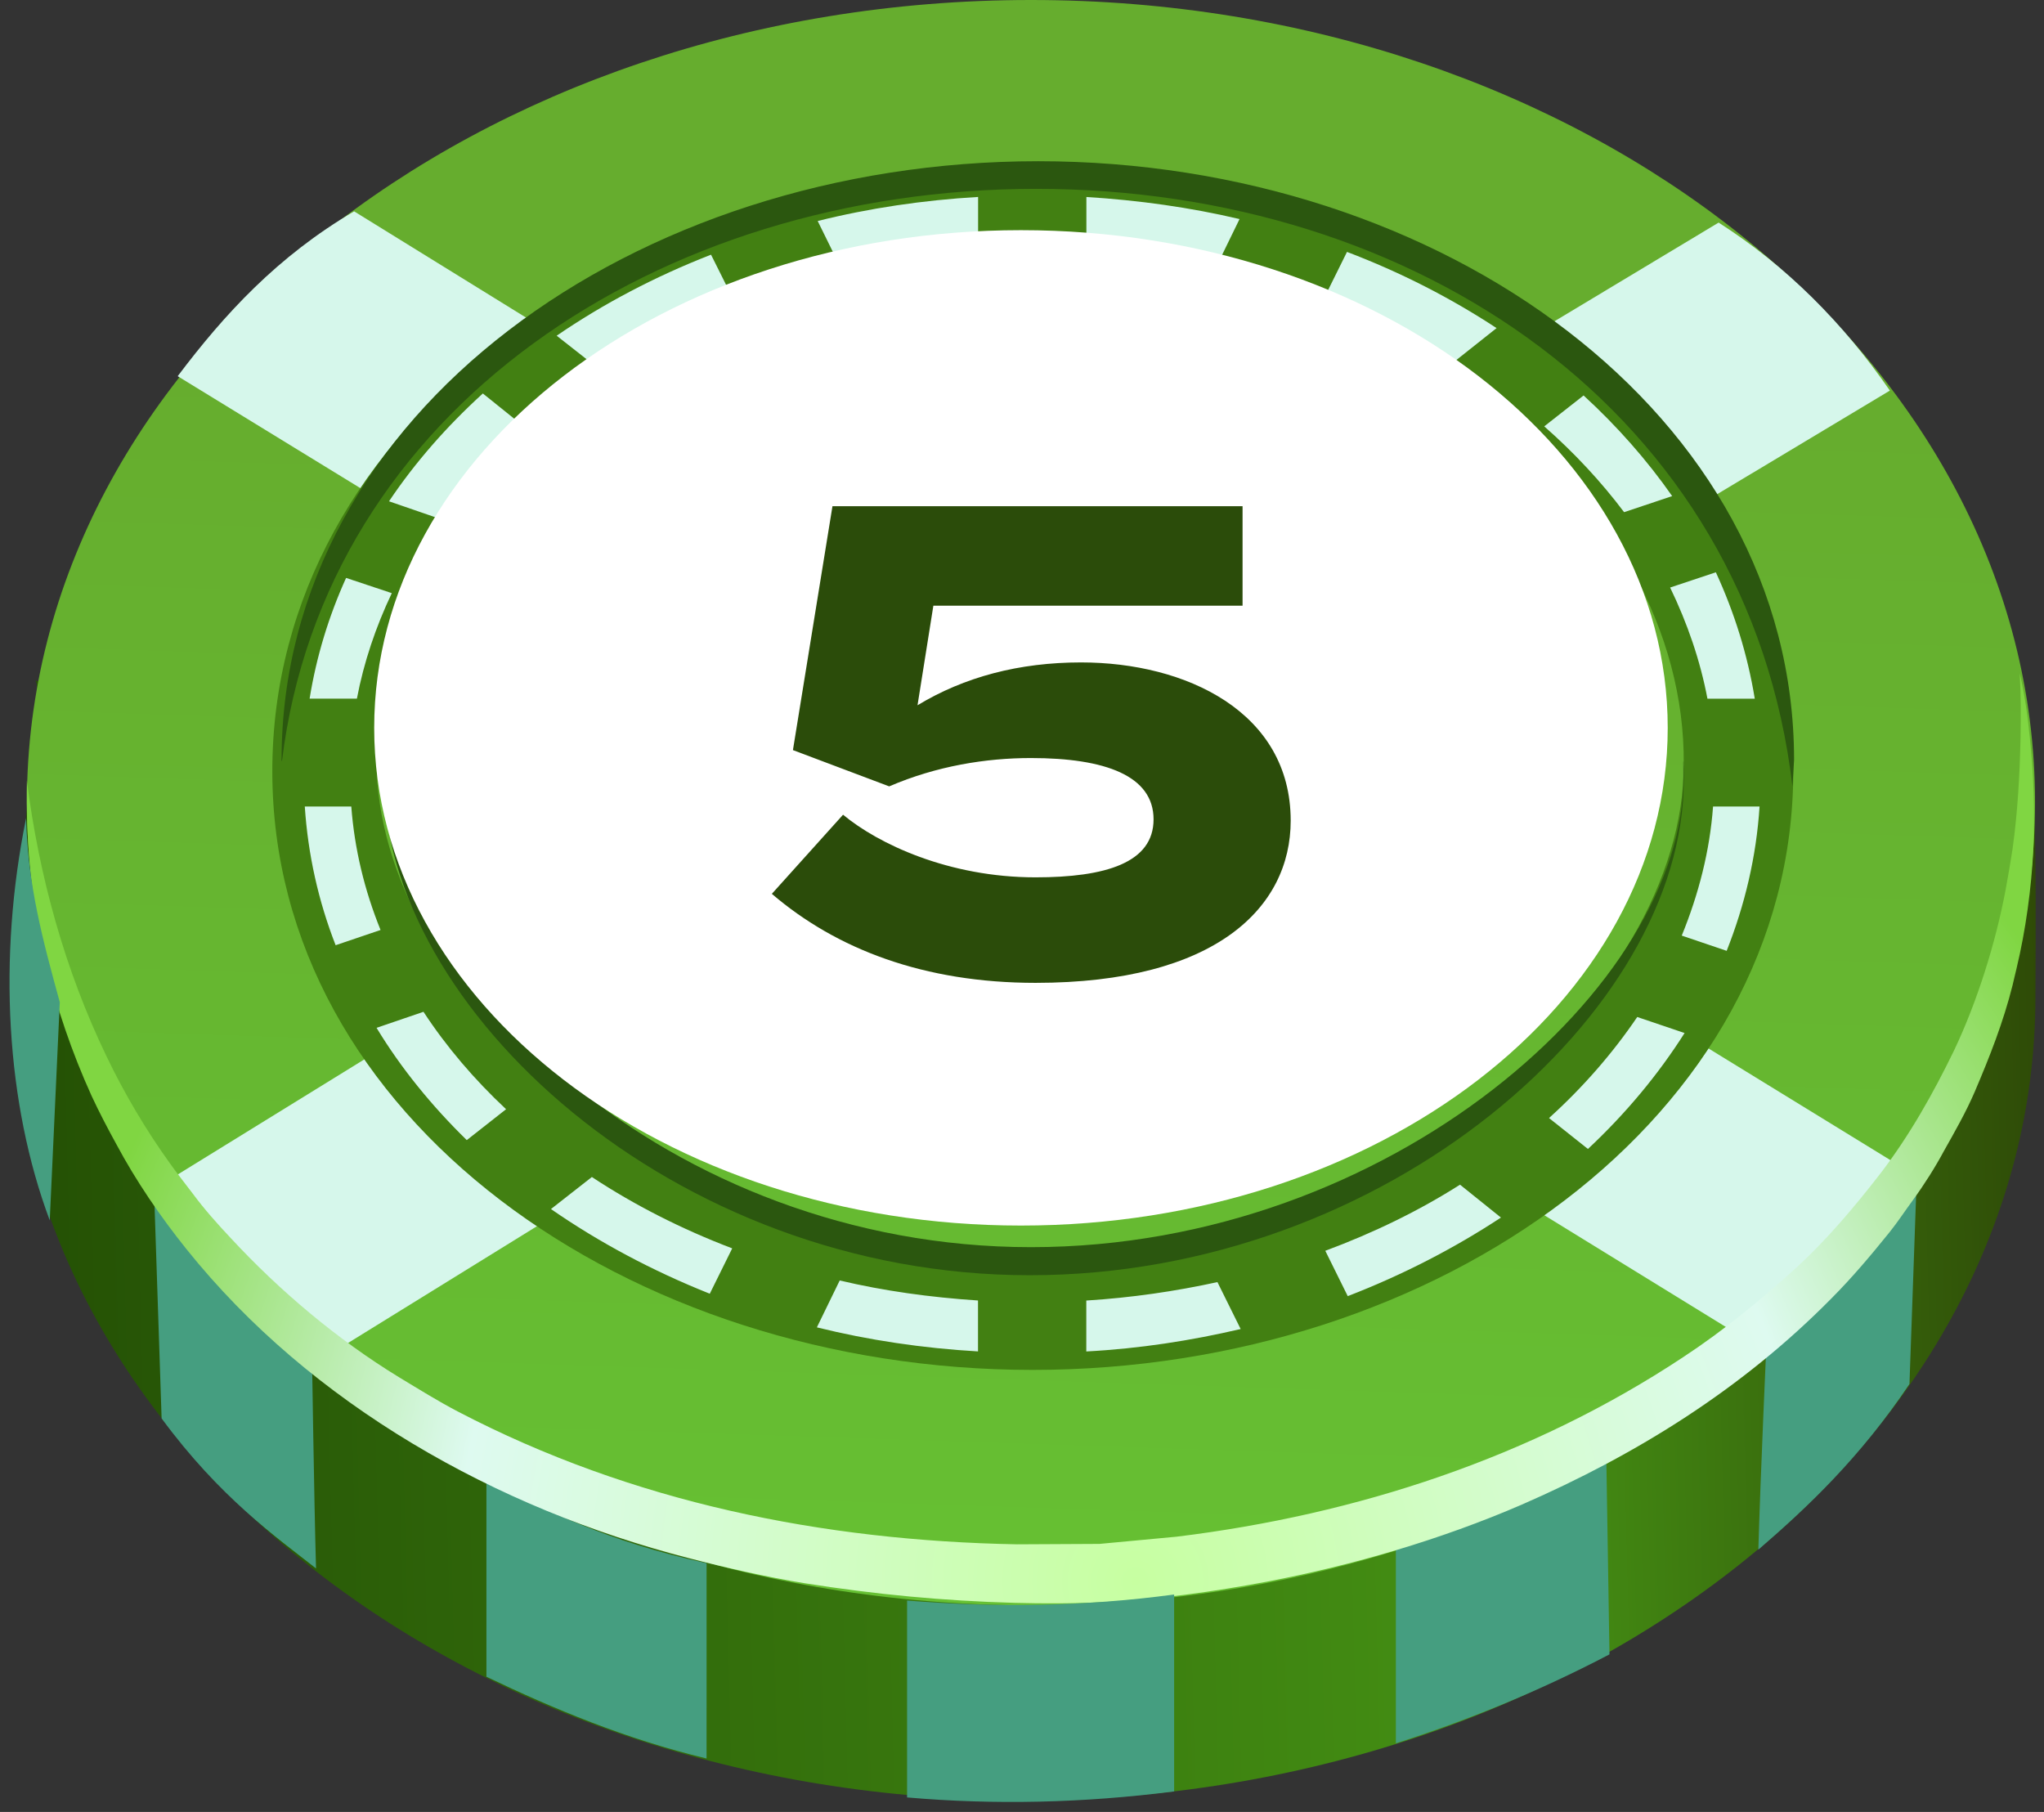 <svg width="44" height="39" viewBox="0 0 44 39" fill="none" xmlns="http://www.w3.org/2000/svg">
<rect x="0" y="0" width="44" height="39" fill="#333333" stroke="none"/>
<path fill-rule="evenodd" clip-rule="evenodd" d="M0.251 21.467C0.251 20.872 0.294 20.285 0.371 19.707L0.802 14.89C0.802 14.51 0.646 14.683 0.982 14.683H1.998C5.329 8.511 13.042 4.187 22.029 4.187C31.015 4.187 38.737 8.511 42.059 14.683H42.791C43.127 14.683 43.402 14.985 43.402 15.356L43.609 15.287C43.875 16.358 43.815 20.328 43.815 21.467C43.815 31.006 34.054 38.748 22.028 38.748C10.002 38.748 0.249 31.006 0.249 21.467H0.251Z" fill="url(#paint0_linear_4471_31601)"/>
<path fill-rule="evenodd" clip-rule="evenodd" d="M22.193 0C34.122 0 43.807 7.734 43.807 17.272C43.807 26.811 34.122 34.553 22.193 34.553C10.264 34.553 0.579 26.811 0.579 17.272C0.579 7.734 10.264 0 22.193 0Z" fill="url(#paint1_linear_4471_31601)"/>
<path fill-rule="evenodd" clip-rule="evenodd" d="M3.333 25.584L8.02 22.693C8.952 24.074 10.195 25.299 11.68 26.318L6.82 29.322C5.517 28.76 3.609 26.266 3.333 25.584V25.584ZM32.862 7.276L36.996 4.791C38.464 5.731 39.681 6.957 40.682 8.407L36.436 10.954C35.478 9.624 34.287 8.356 32.862 7.276Z" fill="#D6F7EB"/>
<path fill-rule="evenodd" clip-rule="evenodd" d="M37.981 29.072L33.112 26.076C34.536 25.049 35.892 23.936 36.772 22.563L41.313 25.351C40.32 26.991 39.293 28.13 37.981 29.072ZM8.037 10.678L3.825 8.097C4.826 6.768 5.974 5.517 7.623 4.549L11.688 7.061C10.204 8.071 8.969 9.305 8.037 10.678Z" fill="#D6F7EB"/>
<path fill-rule="evenodd" clip-rule="evenodd" d="M5.862 16.599C5.862 9.124 13.51 3.703 22.228 3.703C30.947 3.703 38.603 9.158 38.603 16.599C38.603 24.039 30.955 29.486 22.228 29.486C13.501 29.486 5.862 24.039 5.862 16.599ZM36.245 16.444C36.289 10.729 29.988 5.516 22.185 5.516C14.382 5.516 8.106 10.462 8.106 16.375C8.106 21.303 14.278 27.087 22.081 27.087C29.884 27.087 36.246 21.407 36.246 16.444L36.245 16.444Z" fill="#428012"/>
<path fill-rule="evenodd" clip-rule="evenodd" d="M17.584 28.571L18.076 27.561C19.025 27.786 20.026 27.924 21.053 27.992V29.088C19.862 29.019 18.697 28.846 17.584 28.57V28.571ZM23.384 29.089V27.993C24.359 27.932 25.3 27.794 26.207 27.596L26.707 28.606C25.637 28.856 24.532 29.028 23.384 29.089ZM29.012 27.898L28.529 26.922C29.573 26.534 30.549 26.059 31.429 25.499L32.31 26.207C31.3 26.871 30.195 27.441 29.013 27.898L29.012 27.898ZM11.86 26.024L12.741 25.334C13.656 25.938 14.674 26.456 15.762 26.87L15.279 27.846C14.044 27.354 12.896 26.741 11.861 26.024H11.86ZM34.182 24.73L33.345 24.065C34.079 23.401 34.718 22.666 35.244 21.89L36.263 22.235C35.693 23.133 34.994 23.971 34.183 24.73H34.182ZM8.106 22.123L9.116 21.778C9.608 22.529 10.203 23.228 10.894 23.875L10.048 24.54C9.297 23.806 8.633 22.994 8.106 22.123ZM37.169 20.466L36.202 20.138C36.565 19.249 36.806 18.317 36.876 17.359H37.877C37.807 18.446 37.558 19.482 37.169 20.466ZM6.561 17.359H7.562C7.631 18.273 7.846 19.163 8.192 20.017L7.225 20.345C6.854 19.396 6.63 18.395 6.561 17.359ZM7.45 12.439L8.434 12.767C8.089 13.492 7.83 14.26 7.683 15.037H6.665C6.811 14.13 7.079 13.259 7.45 12.439ZM35.952 12.646L36.936 12.318C37.334 13.182 37.618 14.088 37.774 15.038H36.755C36.6 14.218 36.324 13.415 35.952 12.646ZM9.401 11.144L8.374 10.79C8.935 9.953 9.617 9.177 10.394 8.469L11.231 9.142C10.532 9.754 9.919 10.428 9.401 11.144ZM33.242 9.177L34.089 8.512C34.814 9.177 35.453 9.902 35.996 10.678L34.961 11.024C34.468 10.368 33.89 9.747 33.242 9.177ZM12.863 7.917L11.983 7.226C12.992 6.535 14.106 5.949 15.306 5.482L15.789 6.449C14.727 6.846 13.752 7.347 12.863 7.916V7.917ZM28.513 6.397L28.996 5.422C30.153 5.862 31.232 6.415 32.216 7.062L31.335 7.761C30.463 7.226 29.523 6.769 28.513 6.397ZM18.095 5.759L17.602 4.757C18.707 4.481 19.864 4.309 21.055 4.239V5.335C20.036 5.405 19.044 5.543 18.095 5.758V5.759ZM23.386 5.336V4.24C24.516 4.31 25.622 4.465 26.683 4.715L26.191 5.725C25.293 5.526 24.352 5.397 23.386 5.336Z" fill="#D6F7EB"/>
<path fill-rule="evenodd" clip-rule="evenodd" d="M38.032 28.815C38.032 28.737 37.894 31.836 37.851 33.355C38.93 32.423 40.035 31.379 41.104 29.79L41.268 25.138C40.147 27.011 39.154 27.96 38.031 28.815H38.032Z" fill="#459E80"/>
<path fill-rule="evenodd" clip-rule="evenodd" d="M6.717 29.279C6.717 29.201 6.76 32.24 6.803 33.759C5.948 33.086 4.731 32.231 3.479 30.53L3.315 25.593C4.437 27.458 5.594 28.424 6.717 29.279Z" fill="#459E80"/>
<path fill-rule="evenodd" clip-rule="evenodd" d="M10.471 31.851V36.09C11.912 36.78 13.484 37.436 15.21 37.85V33.646C13.095 33.189 11.705 32.498 10.471 31.851Z" fill="#459E80"/>
<path fill-rule="evenodd" clip-rule="evenodd" d="M30.048 33.293V37.523C31.498 37.057 33.049 36.447 34.646 35.609L34.579 31.42C33.103 32.222 31.592 32.835 30.047 33.293H30.048Z" fill="#459E80"/>
<path fill-rule="evenodd" clip-rule="evenodd" d="M17.325 34.078C16.479 33.94 15.65 33.75 14.813 33.534C10.696 32.472 6.699 30.237 4.015 26.888C3.454 26.189 2.928 25.421 2.504 24.627C2.314 24.281 2.133 23.936 1.969 23.582C1.546 22.65 1.218 21.683 0.976 20.69C0.674 19.395 0.554 18.126 0.579 16.805C0.838 18.851 1.399 20.888 2.297 22.744C2.677 23.538 3.152 24.34 3.67 25.057C3.825 25.273 3.989 25.48 4.153 25.696C4.395 26.024 4.688 26.352 4.964 26.645C6.018 27.784 7.269 28.838 8.598 29.649C9.013 29.899 9.427 30.158 9.858 30.383C13.612 32.342 17.713 33.162 21.891 33.24L23.669 33.231L25.326 33.076C29.202 32.602 32.965 31.375 36.236 29.209C37.117 28.63 37.911 27.974 38.688 27.267C39.344 26.663 39.931 25.964 40.474 25.264C41.104 24.444 41.613 23.538 42.062 22.614C42.563 21.561 42.96 20.293 43.175 19.145C43.227 18.86 43.279 18.566 43.322 18.281C43.434 17.479 43.477 16.685 43.495 15.873C43.503 15.424 43.503 14.941 43.477 14.491C43.581 14.931 43.65 15.415 43.693 15.864C43.779 16.675 43.805 17.461 43.771 18.273C43.728 19.127 43.607 20.017 43.409 20.845C43.383 20.966 43.348 21.087 43.323 21.208C43.124 22.002 42.831 22.745 42.511 23.495C42.322 23.935 42.08 24.358 41.847 24.772C41.657 25.126 41.416 25.506 41.182 25.826C41.01 26.059 40.854 26.3 40.673 26.525C40.276 27.017 39.87 27.5 39.422 27.949C37.506 29.891 35.252 31.298 32.758 32.386C31.023 33.136 29.133 33.689 27.277 34.043C26.129 34.259 24.911 34.431 23.746 34.483C23.125 34.517 22.469 34.517 21.838 34.5C20.31 34.457 18.843 34.319 17.324 34.078L17.325 34.078Z" fill="url(#paint2_radial_4471_31601)"/>
<path fill-rule="evenodd" clip-rule="evenodd" d="M8.261 16.745C8.261 16.374 8.278 16.011 8.296 16.184C8.287 21.061 14.433 26.844 22.193 26.844C29.952 26.844 36.279 21.165 36.237 16.719C36.228 16.098 36.254 16.452 36.245 16.805C36.245 21.777 29.866 27.448 22.167 27.448C14.468 27.448 8.262 21.674 8.262 16.745L8.261 16.745ZM22.305 4.065C14.174 4.065 6.984 8.83 6.069 16.391L6.061 16.357C6.061 8.882 13.665 3.47 22.349 3.47C31.032 3.47 38.62 8.916 38.62 16.357L38.585 16.927C37.636 8.864 30.48 4.065 22.305 4.065Z" fill="#2B570F"/>
<path d="M21.977 26.379C29.667 26.379 35.9 21.583 35.9 15.667C35.9 9.751 29.667 4.954 21.977 4.954C14.288 4.954 8.055 9.751 8.055 15.667C8.055 21.583 14.288 26.379 21.977 26.379Z" fill="white"/>
<path fill-rule="evenodd" clip-rule="evenodd" d="M19.526 34.45V38.688C21.408 38.852 23.324 38.809 25.275 38.559V34.32C23.359 34.579 21.442 34.605 19.526 34.45Z" fill="#459E80"/>
<path fill-rule="evenodd" clip-rule="evenodd" d="M1.287 21.571L1.071 26.267C0.13 23.755 -0.051 20.621 0.562 17.609C0.596 19.041 0.924 20.25 1.287 21.571Z" fill="#459E80"/>
<path d="M22.291 18.884C23.796 18.884 24.832 18.572 24.832 17.636C24.832 16.699 23.796 16.316 22.192 16.316C21.227 16.316 20.163 16.486 19.141 16.926L17.069 16.145L17.92 10.895H26.748V13.037H20.092L19.751 15.18C20.759 14.57 21.937 14.258 23.271 14.258C25.527 14.258 27.784 15.322 27.784 17.664C27.784 19.537 26.166 21.155 22.291 21.155C19.893 21.155 18.006 20.431 16.615 19.239L18.148 17.536C18.9 18.161 20.418 18.884 22.291 18.884Z" fill="#2B4C0A"/>
<defs>
<linearGradient id="paint0_linear_4471_31601" x1="-2.852" y1="22.094" x2="45.609" y2="20.874" gradientUnits="userSpaceOnUse">
<stop stop-color="#214A03"/>
<stop offset="0.73" stop-color="#459114"/>
<stop offset="1" stop-color="#2B4005"/>
</linearGradient>
<linearGradient id="paint1_linear_4471_31601" x1="21.538" y1="37.219" x2="22.483" y2="8.469" gradientUnits="userSpaceOnUse">
<stop stop-color="#66C233"/>
<stop offset="1" stop-color="#66AD2E"/>
</linearGradient>
<radialGradient id="paint2_radial_4471_31601" cx="0" cy="0" r="1" gradientUnits="userSpaceOnUse" gradientTransform="translate(24.446 34.061) scale(23.6 23.6)">
<stop stop-color="#C7FFA1"/>
<stop offset="0.62" stop-color="#DEFAF0"/>
<stop offset="1" stop-color="#80D642"/>
</radialGradient>
</defs>
</svg>
